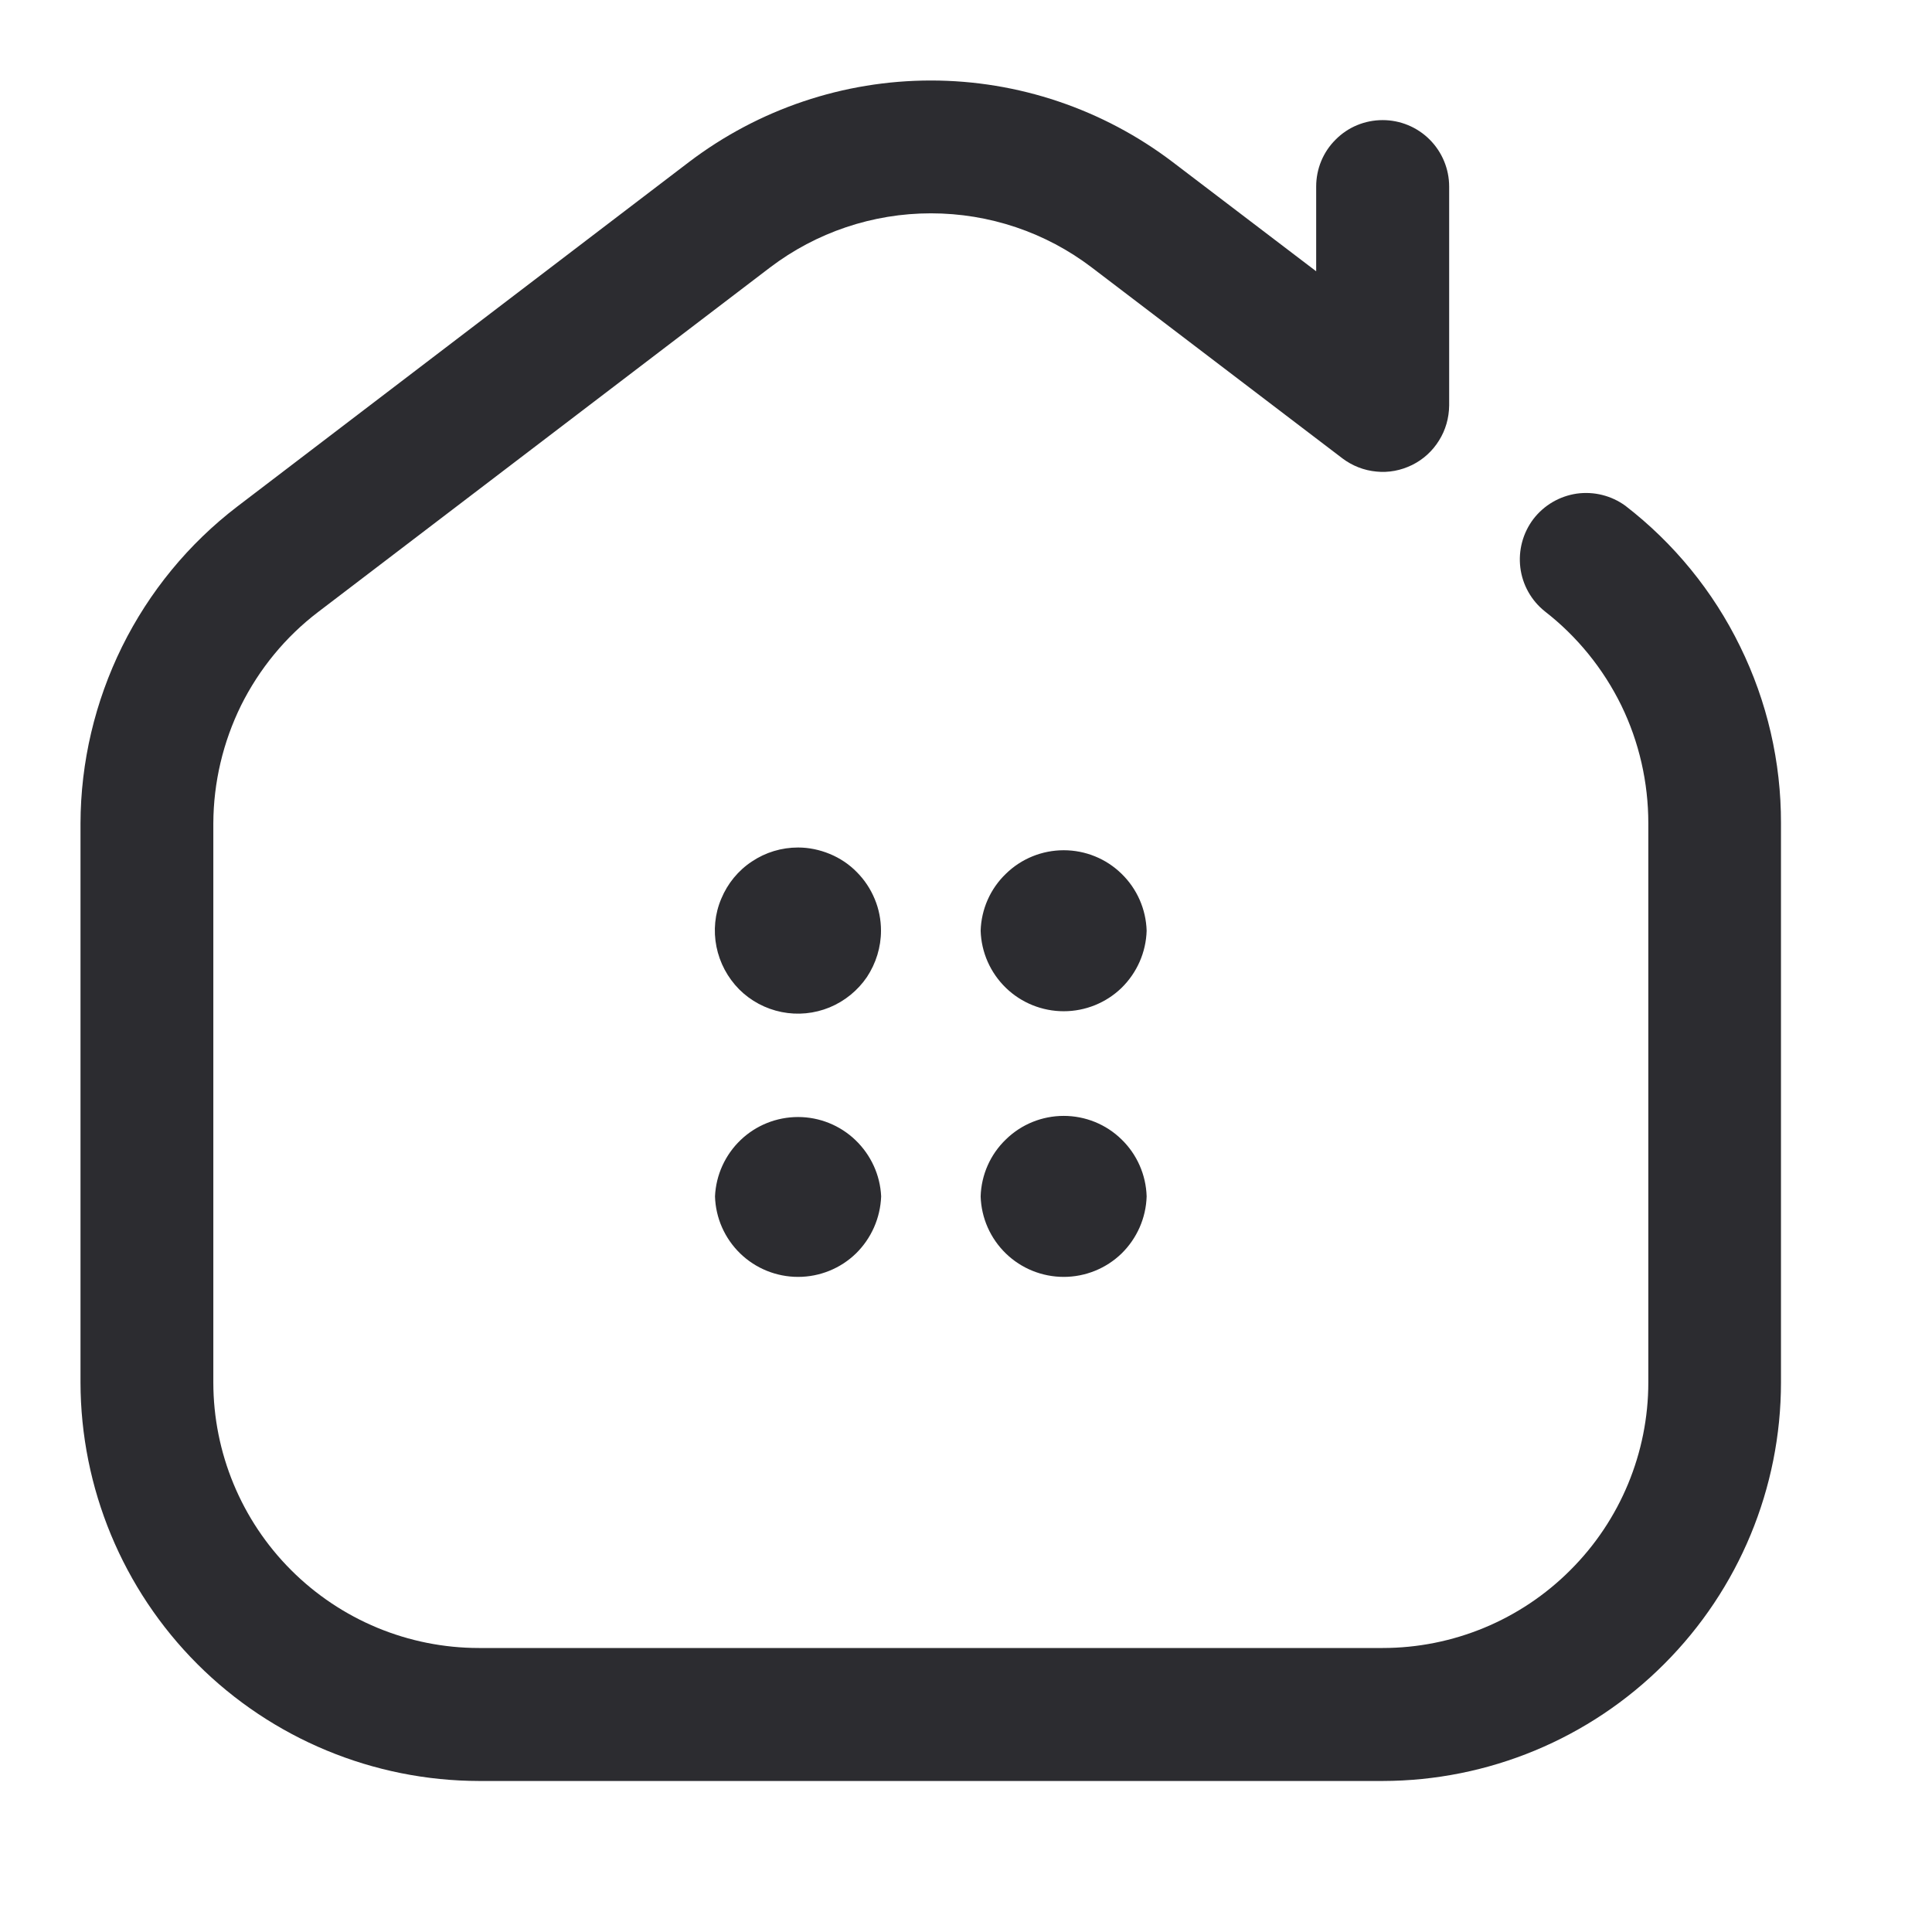 <svg width="12" height="12" viewBox="0 0 12 12" fill="none" xmlns="http://www.w3.org/2000/svg">
<path d="M8.588 11.062H2.976C2.32 11.061 1.69 10.8 1.226 10.336C0.762 9.872 0.501 9.242 0.5 8.586L0.5 5.114C0.501 4.733 0.59 4.358 0.758 4.017C0.927 3.675 1.172 3.377 1.474 3.146L4.28 1.006C4.712 0.678 5.239 0.5 5.782 0.5C6.324 0.5 6.851 0.678 7.283 1.006L8.175 1.685V1.159C8.175 1.049 8.218 0.944 8.296 0.867C8.373 0.789 8.478 0.746 8.588 0.746C8.697 0.746 8.802 0.789 8.88 0.867C8.957 0.944 9.001 1.049 9.001 1.159V2.519C9 2.596 8.979 2.671 8.938 2.736C8.898 2.801 8.84 2.854 8.771 2.888C8.702 2.922 8.625 2.937 8.549 2.929C8.472 2.922 8.399 2.893 8.338 2.847L6.782 1.662C6.495 1.443 6.144 1.325 5.782 1.325C5.421 1.325 5.07 1.443 4.782 1.662L1.975 3.802C1.773 3.956 1.61 4.155 1.497 4.382C1.385 4.61 1.326 4.86 1.325 5.114V8.586C1.325 9.023 1.499 9.443 1.808 9.752C2.118 10.062 2.537 10.236 2.975 10.236H8.588C9.025 10.236 9.445 10.062 9.754 9.752C10.064 9.443 10.238 9.023 10.238 8.586V5.114C10.238 4.86 10.181 4.609 10.07 4.381C9.958 4.153 9.796 3.953 9.595 3.797C9.511 3.73 9.456 3.632 9.443 3.525C9.43 3.418 9.459 3.31 9.524 3.224C9.59 3.138 9.686 3.082 9.793 3.066C9.9 3.051 10.008 3.078 10.095 3.141C10.397 3.374 10.641 3.673 10.808 4.015C10.976 4.357 11.063 4.733 11.062 5.114V8.586C11.062 9.242 10.801 9.871 10.337 10.335C9.873 10.8 9.244 11.061 8.588 11.062ZM4.957 5.264C4.854 5.264 4.755 5.294 4.67 5.351C4.585 5.407 4.519 5.488 4.48 5.582C4.44 5.676 4.43 5.78 4.45 5.88C4.47 5.98 4.519 6.072 4.591 6.145C4.663 6.217 4.755 6.266 4.855 6.286C4.955 6.306 5.058 6.296 5.153 6.257C5.247 6.218 5.328 6.152 5.385 6.068C5.441 5.983 5.472 5.883 5.472 5.781C5.472 5.713 5.459 5.646 5.433 5.584C5.407 5.521 5.369 5.464 5.321 5.416C5.274 5.368 5.217 5.33 5.154 5.304C5.091 5.278 5.024 5.264 4.957 5.264ZM7.122 5.781C7.118 5.915 7.062 6.042 6.966 6.136C6.87 6.229 6.741 6.281 6.607 6.281C6.473 6.281 6.344 6.229 6.248 6.136C6.151 6.042 6.095 5.915 6.091 5.781C6.095 5.647 6.151 5.52 6.248 5.427C6.344 5.333 6.473 5.281 6.607 5.281C6.741 5.281 6.87 5.333 6.966 5.427C7.062 5.52 7.118 5.647 7.122 5.781ZM5.473 7.431C5.468 7.565 5.412 7.692 5.316 7.786C5.22 7.879 5.091 7.931 4.957 7.931C4.823 7.931 4.694 7.879 4.598 7.786C4.501 7.692 4.445 7.565 4.441 7.431C4.447 7.298 4.504 7.173 4.6 7.081C4.696 6.989 4.824 6.938 4.957 6.938C5.089 6.938 5.217 6.989 5.313 7.081C5.409 7.173 5.467 7.298 5.473 7.431ZM7.122 7.431C7.118 7.565 7.062 7.692 6.966 7.786C6.87 7.879 6.741 7.931 6.607 7.931C6.473 7.931 6.344 7.879 6.248 7.786C6.151 7.692 6.095 7.565 6.091 7.431C6.095 7.297 6.151 7.17 6.248 7.077C6.344 6.983 6.473 6.931 6.607 6.931C6.741 6.931 6.87 6.983 6.966 7.077C7.062 7.17 7.118 7.297 7.122 7.431Z" fill="#2C2C30"/>
</svg>
